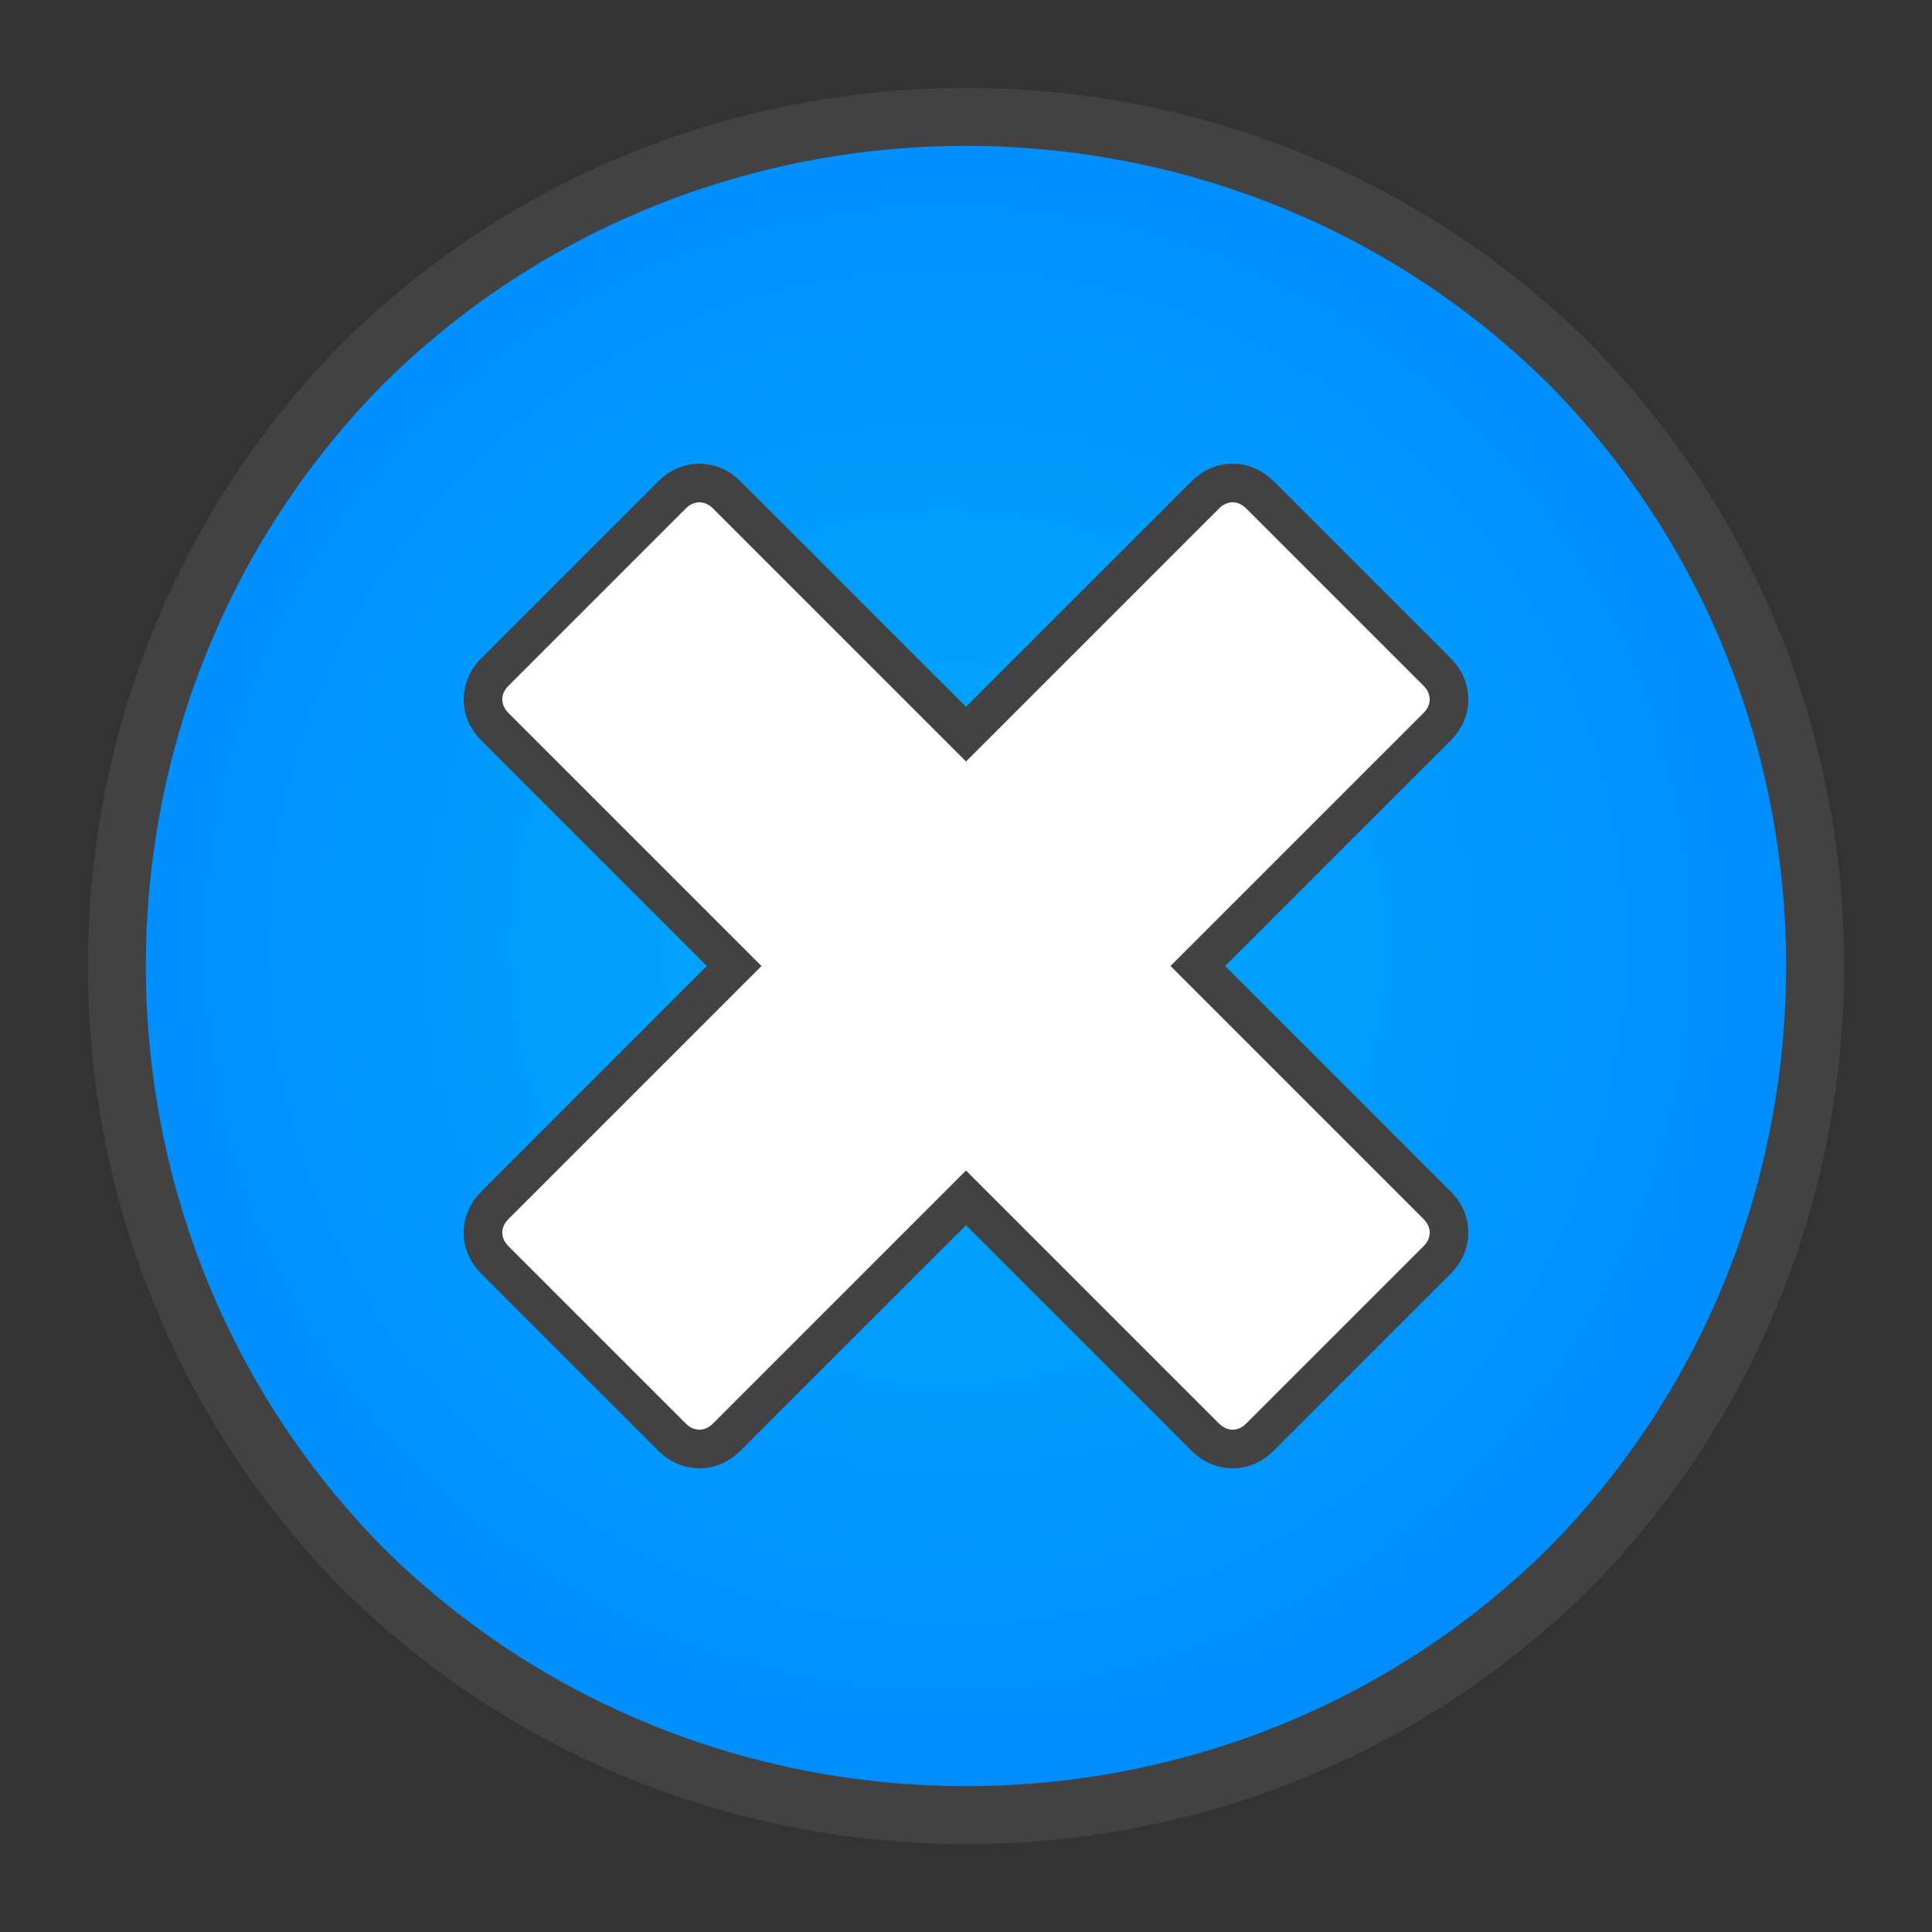 <?xml version="1.0" encoding="UTF-8"?>
<!DOCTYPE svg PUBLIC "-//W3C//DTD SVG 1.1//EN" "http://www.w3.org/Graphics/SVG/1.1/DTD/svg11.dtd">

<svg xmlns="http://www.w3.org/2000/svg" xml:space="preserve" width="100%" height="100%" version="1.1" style="shape-rendering:geometricPrecision; text-rendering:geometricPrecision; image-rendering:optimizeQuality; fill-rule:evenodd; clip-rule:evenodd"
viewBox="0 0 500 500"
 xmlns:xlink="http://www.w3.org/1999/xlink">
 <rect x="0" y="0" width="500" height="500" fill="#333333" stroke="none"/>
 <defs>
  <style type="text/css">
   <![CDATA[
    .str1 {stroke:#434242;stroke-width:10}
    .str0 {stroke:#434242;stroke-width:15}
    .fil1 {fill:#FFFFFF}
    .fil0 {fill:url(#id0)}
   ]]>
  </style>
  <radialGradient id="id0" gradientUnits="objectBoundingBox" cx="49%" cy="49%" r="50%" fx="49%" fy="49%">
   <stop offset="0" style="stop-color:#00AAFF"/>
   <stop offset="1" style="stop-color:#008BFF"/>
  </radialGradient>
 </defs>
 <g id="Layer_x0020_1">
  <path class="fil0 str0" d="M94 94c-85,86 -85,226 0,312 86,85 226,85 312,0 85,-86 85,-226 0,-312 -86,-85 -226,-85 -312,0z"/>
  <path class="fil1 str1" d="M372 188l-62 62 62 62c4,4 4,10 0,14l-46 46c-4,4 -10,4 -14,0l-62 -62 -62 62c-4,4 -10,4 -14,0l-46 -46c-4,-4 -4,-10 0,-14l62 -62 -62 -62c-4,-4 -4,-10 0,-14l46 -46c4,-4 10,-4 14,0l62 62 62 -62c4,-4 10,-4 14,0l46 46c4,4 4,10 0,14z"/>
 </g>
</svg>
